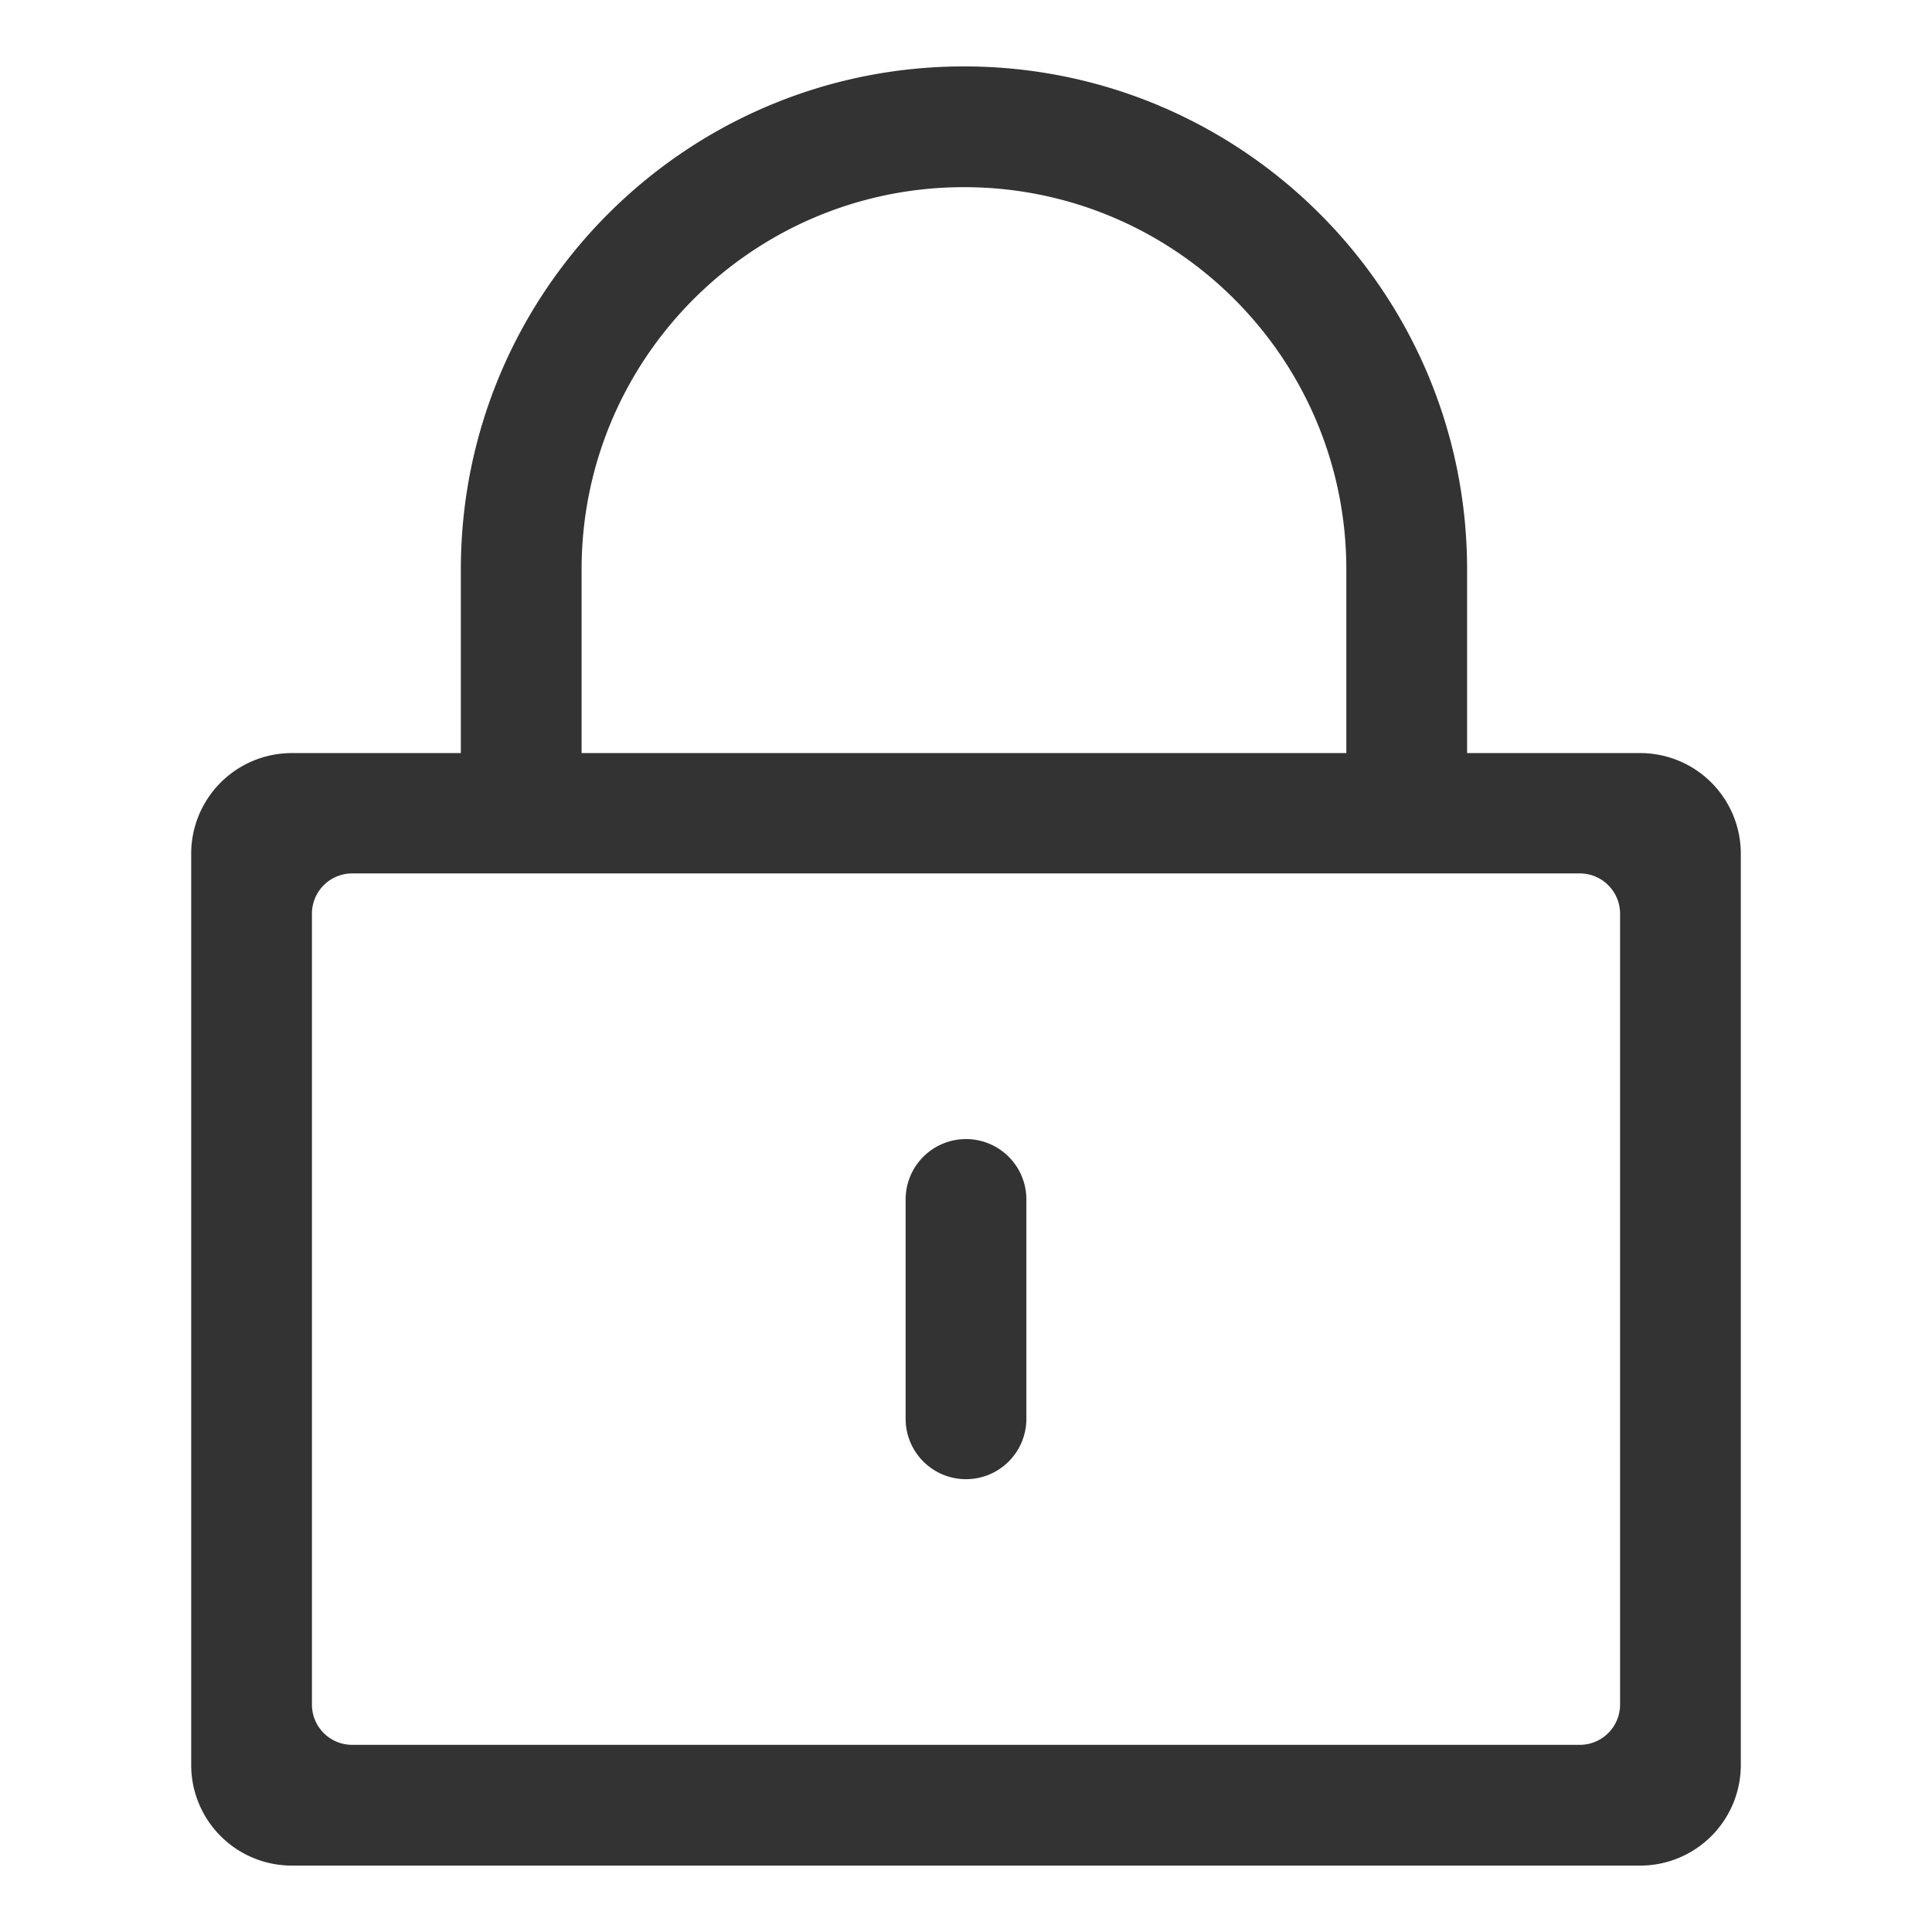<?xml version="1.0" standalone="no"?><!DOCTYPE svg PUBLIC "-//W3C//DTD SVG 1.1//EN" "http://www.w3.org/Graphics/SVG/1.1/DTD/svg11.dtd"><svg t="1724200922582" class="icon" viewBox="0 0 1024 1024" version="1.1" xmlns="http://www.w3.org/2000/svg" p-id="2497" xmlns:xlink="http://www.w3.org/1999/xlink" width="256" height="256"><path d="M869.333 988.8H154.667a53.333 53.333 0 0 1-53.333-53.333V452.48a53.333 53.333 0 0 1 53.333-53.333h89.589V301.867c0-147.276 119.391-266.667 266.667-266.667s266.667 119.391 266.667 266.667v97.28H869.333a53.333 53.333 0 0 1 53.333 53.333V935.467a53.333 53.333 0 0 1-53.333 53.333zM713.589 301.867c0-111.93-90.737-202.667-202.667-202.667s-202.667 90.737-202.667 202.667v97.28h405.333V301.867zM858.667 484.267a21.333 21.333 0 0 0-21.333-21.333H186.667a21.333 21.333 0 0 0-21.333 21.333v419.2a21.333 21.333 0 0 0 21.333 21.333h650.667a21.333 21.333 0 0 0 21.333-21.333V484.267zM512 784a32 32 0 0 1-32-32V635.733a32 32 0 0 1 64 0v116.267a32 32 0 0 1-32 32z" fill="#333333" p-id="2498"></path></svg>